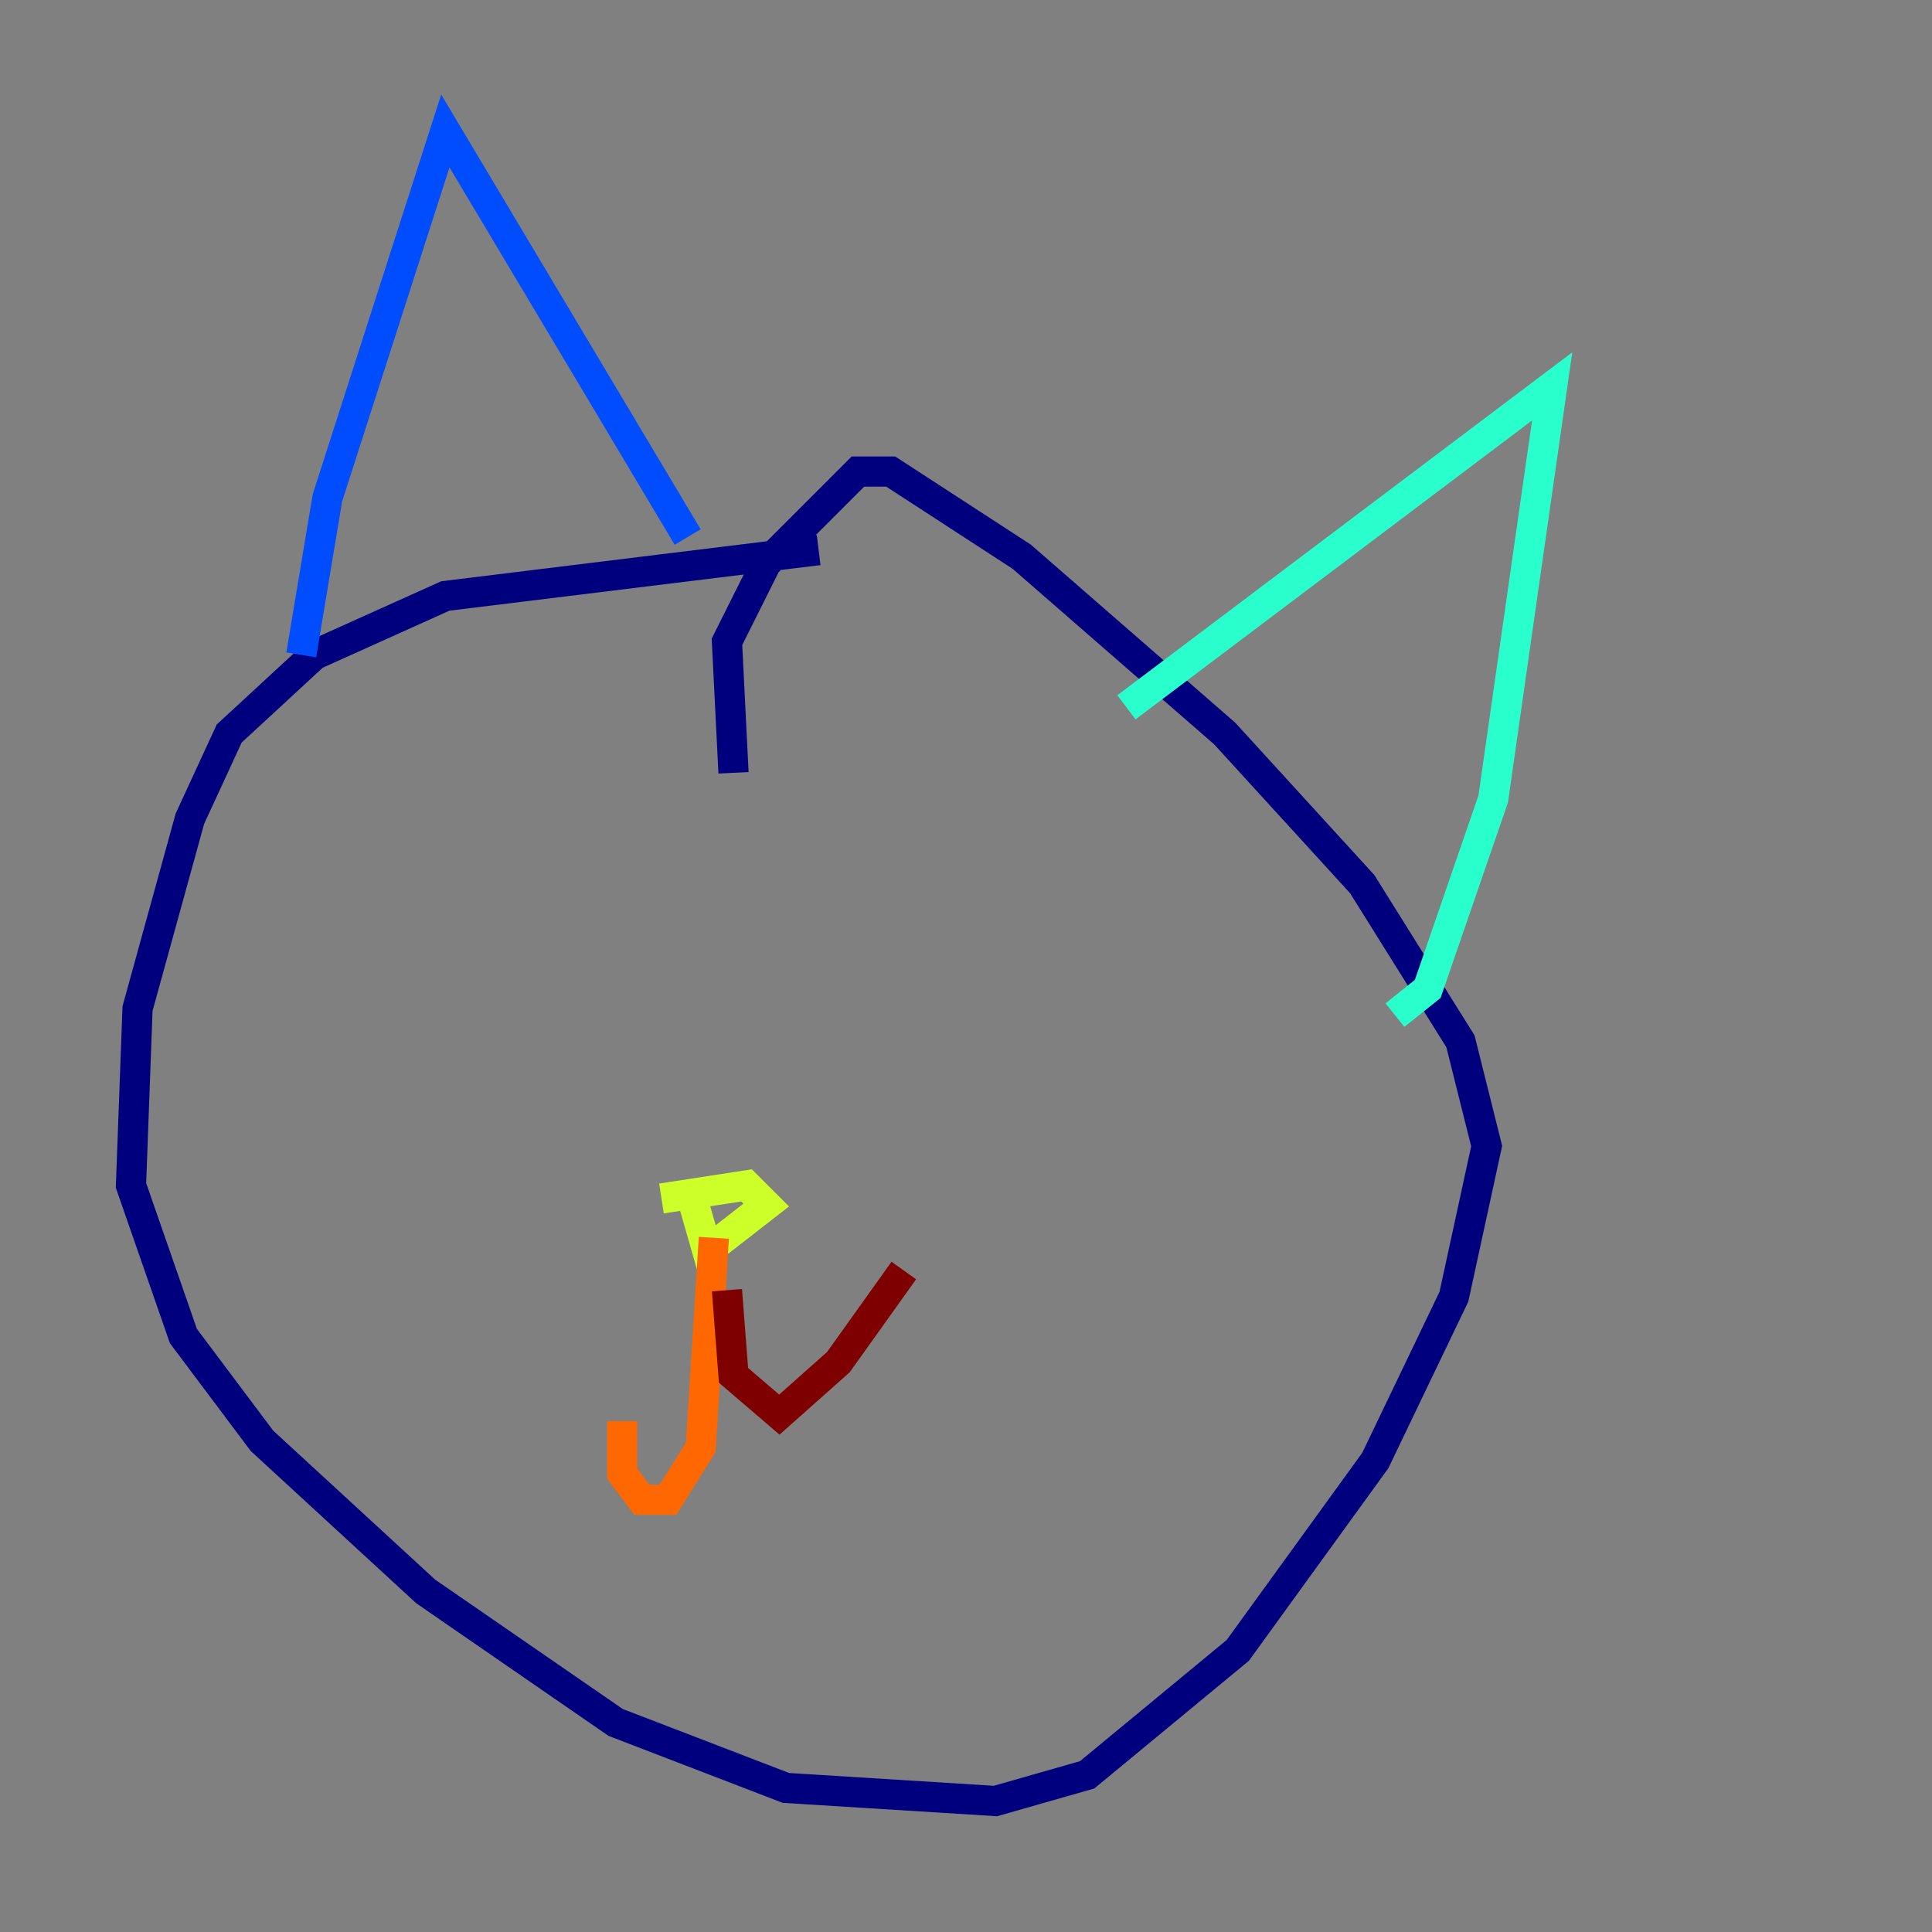 <?xml version="1.0" encoding="utf-8" ?>
<svg baseProfile="tiny" height="128" version="1.2" viewBox="0,0,128,128" width="128" xmlns="http://www.w3.org/2000/svg" xmlns:ev="http://www.w3.org/2001/xml-events" xmlns:xlink="http://www.w3.org/1999/xlink"><rect x="0" y="0" width="128" height="128" fill="#808080" stroke="none"/><defs /><polyline fill="none" points="54.237,36.447 29.505,39.485 20.827,43.39 15.186,48.597 12.583,54.237 9.112,66.82 8.678,78.536 12.149,88.515 17.356,95.458 28.203,105.437 40.786,114.115 52.068,118.454 65.953,119.322 72.027,117.586 82.007,109.342 91.119,96.759 96.325,85.912 98.495,75.932 96.759,68.99 90.251,58.576 81.139,48.597 67.688,36.881 59.01,31.241 56.841,31.241 50.766,37.315 48.163,42.522 48.597,51.2" stroke="#00007f" stroke-width="2" /><polyline fill="none" points="19.959,43.39 21.695,32.976 29.505,8.678 45.559,35.58" stroke="#004cff" stroke-width="2" /><polyline fill="none" points="74.63,46.861 102.834,25.6 98.929,52.936 94.59,65.519 92.42,67.254" stroke="#29ffcd" stroke-width="2" /><polyline fill="none" points="43.824,79.403 49.464,78.536 50.766,79.837 46.861,82.875 45.993,79.837" stroke="#cdff29" stroke-width="2" /><polyline fill="none" points="47.295,82.007 46.427,95.891 44.258,99.363 42.522,99.363 41.22,97.627 41.22,94.156" stroke="#ff6700" stroke-width="2" /><polyline fill="none" points="48.163,85.478 48.597,91.119 51.634,93.722 55.539,90.251 59.878,84.176" stroke="#7f0000" stroke-width="2" /></svg>